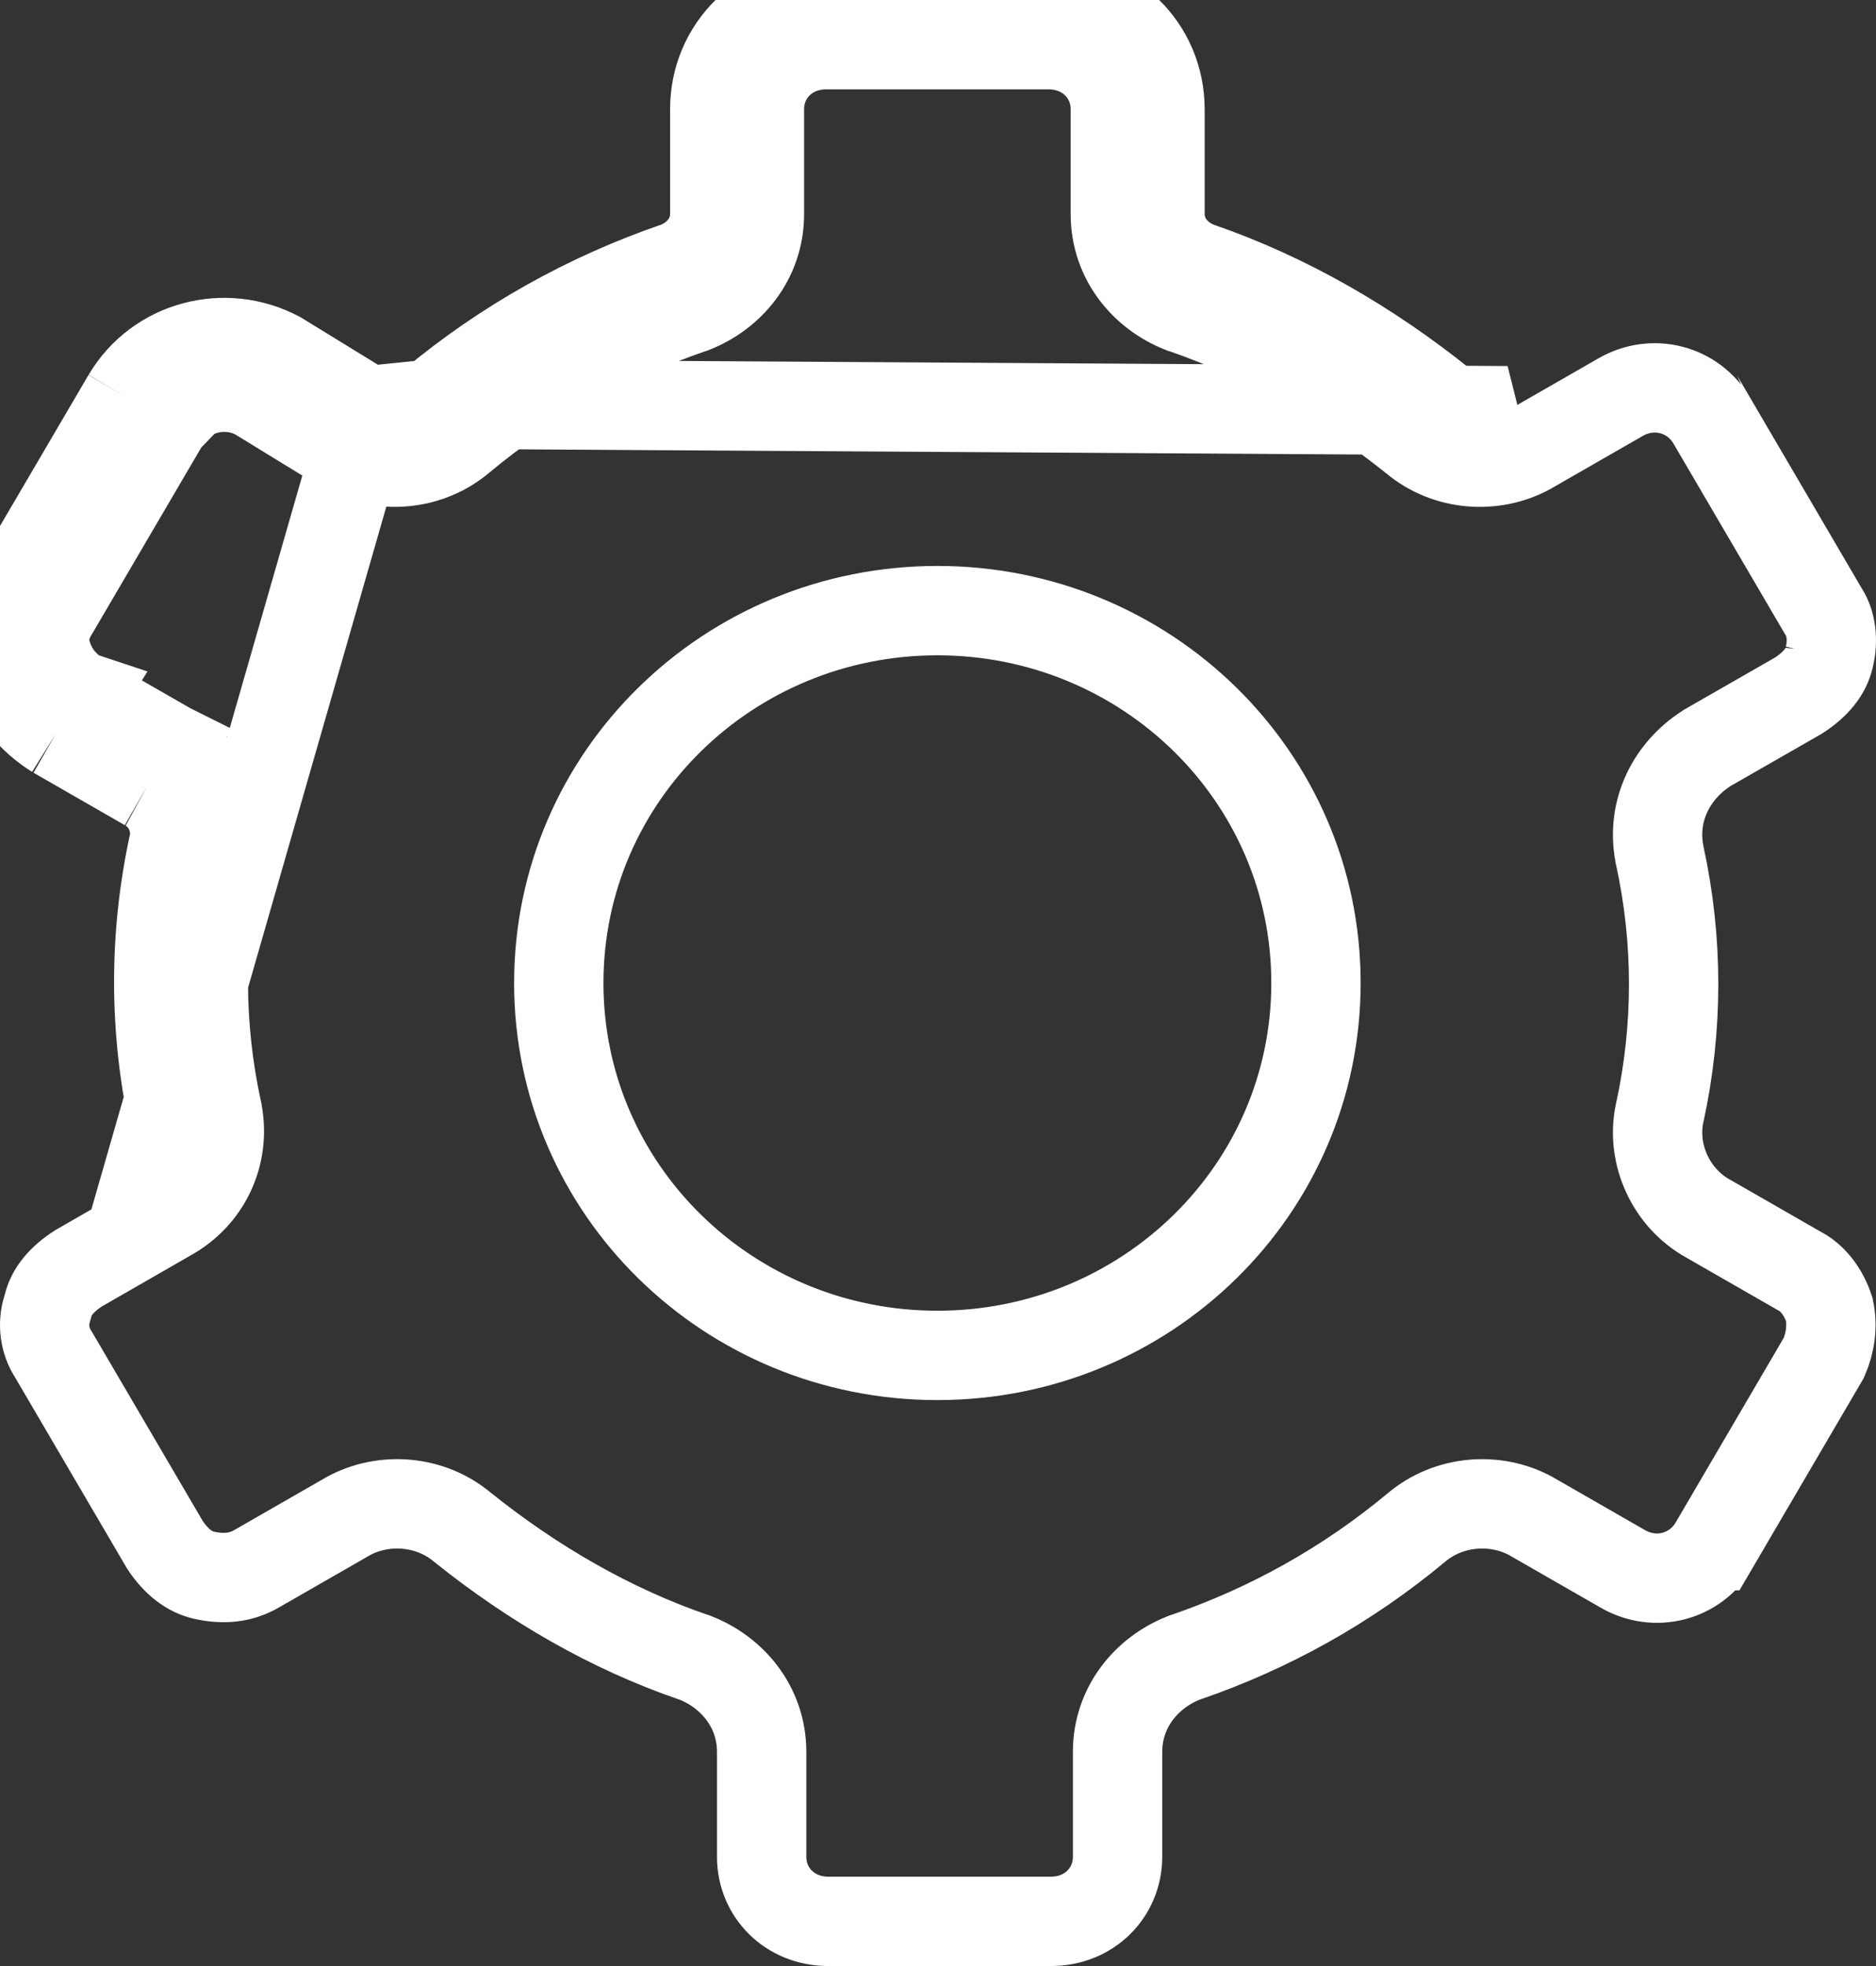 <svg width="21" height="22" viewBox="0 0 21 22" fill="none" xmlns="http://www.w3.org/2000/svg">
<rect x="0" y="0" width="21" height="22" fill="#333333" stroke="none"/>
<path d="M4.113 4.596L3.116 3.984C2.518 3.667 1.77 3.862 1.422 4.449M4.113 4.596L1.646 13.176C1.87 13.053 1.995 12.809 1.945 12.54C1.721 11.513 1.721 10.462 1.945 9.436C1.995 9.191 1.87 8.922 1.646 8.8M4.113 4.596C4.337 4.718 4.636 4.693 4.836 4.522M4.113 4.596L4.836 4.522M1.422 4.449L0.175 6.576C0.001 6.844 -0.049 7.187 0.051 7.48C0.15 7.798 0.35 8.042 0.624 8.213M1.422 4.449L1.853 4.702L1.852 4.703M1.422 4.449L1.851 4.704C1.851 4.704 1.852 4.704 1.852 4.703M0.624 8.213L1.646 8.8M0.624 8.213L0.873 7.78L0.882 7.785M0.624 8.213L0.889 7.789C0.886 7.788 0.884 7.786 0.882 7.785M1.646 8.8L1.885 8.361C1.887 8.362 1.889 8.363 1.891 8.364M1.646 8.8L1.895 8.366L1.891 8.364M1.852 4.703C2.058 4.358 2.502 4.232 2.87 4.42L3.852 5.022L3.863 5.029L3.874 5.035C4.272 5.252 4.795 5.213 5.158 4.904C5.932 4.261 6.8 3.778 7.74 3.455L7.75 3.452L7.76 3.448C8.17 3.287 8.501 2.901 8.501 2.396V1.222C8.501 0.823 8.816 0.5 9.247 0.5H11.739C12.17 0.5 12.485 0.823 12.485 1.222V2.396C12.485 2.901 12.816 3.287 13.226 3.448L13.236 3.452L13.247 3.455C14.179 3.775 15.049 4.281 15.832 4.908C16.195 5.214 16.715 5.251 17.112 5.035L17.112 5.035L17.122 5.029L18.143 4.443C18.143 4.443 18.143 4.443 18.143 4.443C18.506 4.235 18.951 4.354 19.159 4.703C19.159 4.704 19.16 4.704 19.16 4.704L20.404 6.828L20.41 6.838L20.416 6.848C20.498 6.974 20.524 7.166 20.476 7.357L20.476 7.356L20.474 7.365C20.439 7.513 20.328 7.659 20.13 7.785L19.116 8.366L19.104 8.374L19.092 8.382C18.722 8.623 18.483 9.058 18.575 9.551L18.576 9.559L18.578 9.567C18.787 10.523 18.787 11.501 18.578 12.458L18.578 12.458L18.576 12.464C18.483 12.924 18.709 13.408 19.12 13.636L20.138 14.22L20.145 14.224L20.151 14.227C20.285 14.299 20.408 14.444 20.477 14.652C20.516 14.835 20.49 15.024 20.416 15.194L19.185 17.296C19.184 17.296 19.184 17.296 19.184 17.297C18.976 17.646 18.531 17.765 18.168 17.557L17.147 16.971L17.147 16.971L17.137 16.965C16.739 16.748 16.216 16.787 15.853 17.095C15.079 17.739 14.211 18.222 13.271 18.545L13.261 18.548L13.251 18.552C12.841 18.713 12.51 19.099 12.51 19.604V20.778C12.51 21.177 12.195 21.5 11.764 21.5H9.272C8.841 21.5 8.526 21.177 8.526 20.778V19.604C8.526 19.099 8.195 18.713 7.785 18.552L7.775 18.548L7.764 18.545C6.832 18.225 5.962 17.719 5.179 17.092C4.816 16.786 4.296 16.749 3.899 16.965L3.899 16.965L3.889 16.971L2.868 17.557C2.868 17.557 2.868 17.557 2.868 17.557C2.697 17.655 2.506 17.677 2.28 17.626C2.122 17.59 1.973 17.478 1.847 17.288L0.607 15.172L0.601 15.162L0.595 15.152C0.501 15.008 0.473 14.82 0.528 14.645L0.533 14.628L0.538 14.61C0.572 14.463 0.683 14.317 0.882 14.191L1.891 13.611C2.298 13.386 2.526 12.932 2.436 12.449L2.435 12.441L2.433 12.433C2.224 11.477 2.224 10.499 2.433 9.542L2.433 9.542L2.435 9.535C2.529 9.076 2.302 8.592 1.891 8.364M1.852 4.703L0.607 6.828L0.601 6.838L0.595 6.848C0.498 6.998 0.477 7.181 0.524 7.319L0.528 7.33L0.528 7.33C0.589 7.525 0.706 7.673 0.882 7.785M0.882 7.785L1.891 8.364M4.836 4.522C5.658 3.838 6.58 3.324 7.577 2.982C7.826 2.884 8.001 2.664 8.001 2.396V1.222C8.001 0.538 8.549 0 9.247 0H11.739C12.437 0 12.985 0.538 12.985 1.222V2.396C12.985 2.664 13.16 2.884 13.409 2.982C14.406 3.324 15.328 3.862 16.15 4.522C16.35 4.693 16.649 4.718 16.873 4.596L4.836 4.522ZM6.255 11C6.255 13.314 8.158 15.167 10.493 15.167C12.829 15.167 14.731 13.314 14.731 11C14.731 8.686 12.829 6.833 10.493 6.833C8.158 6.833 6.255 8.686 6.255 11Z" stroke="white"/>
</svg>
